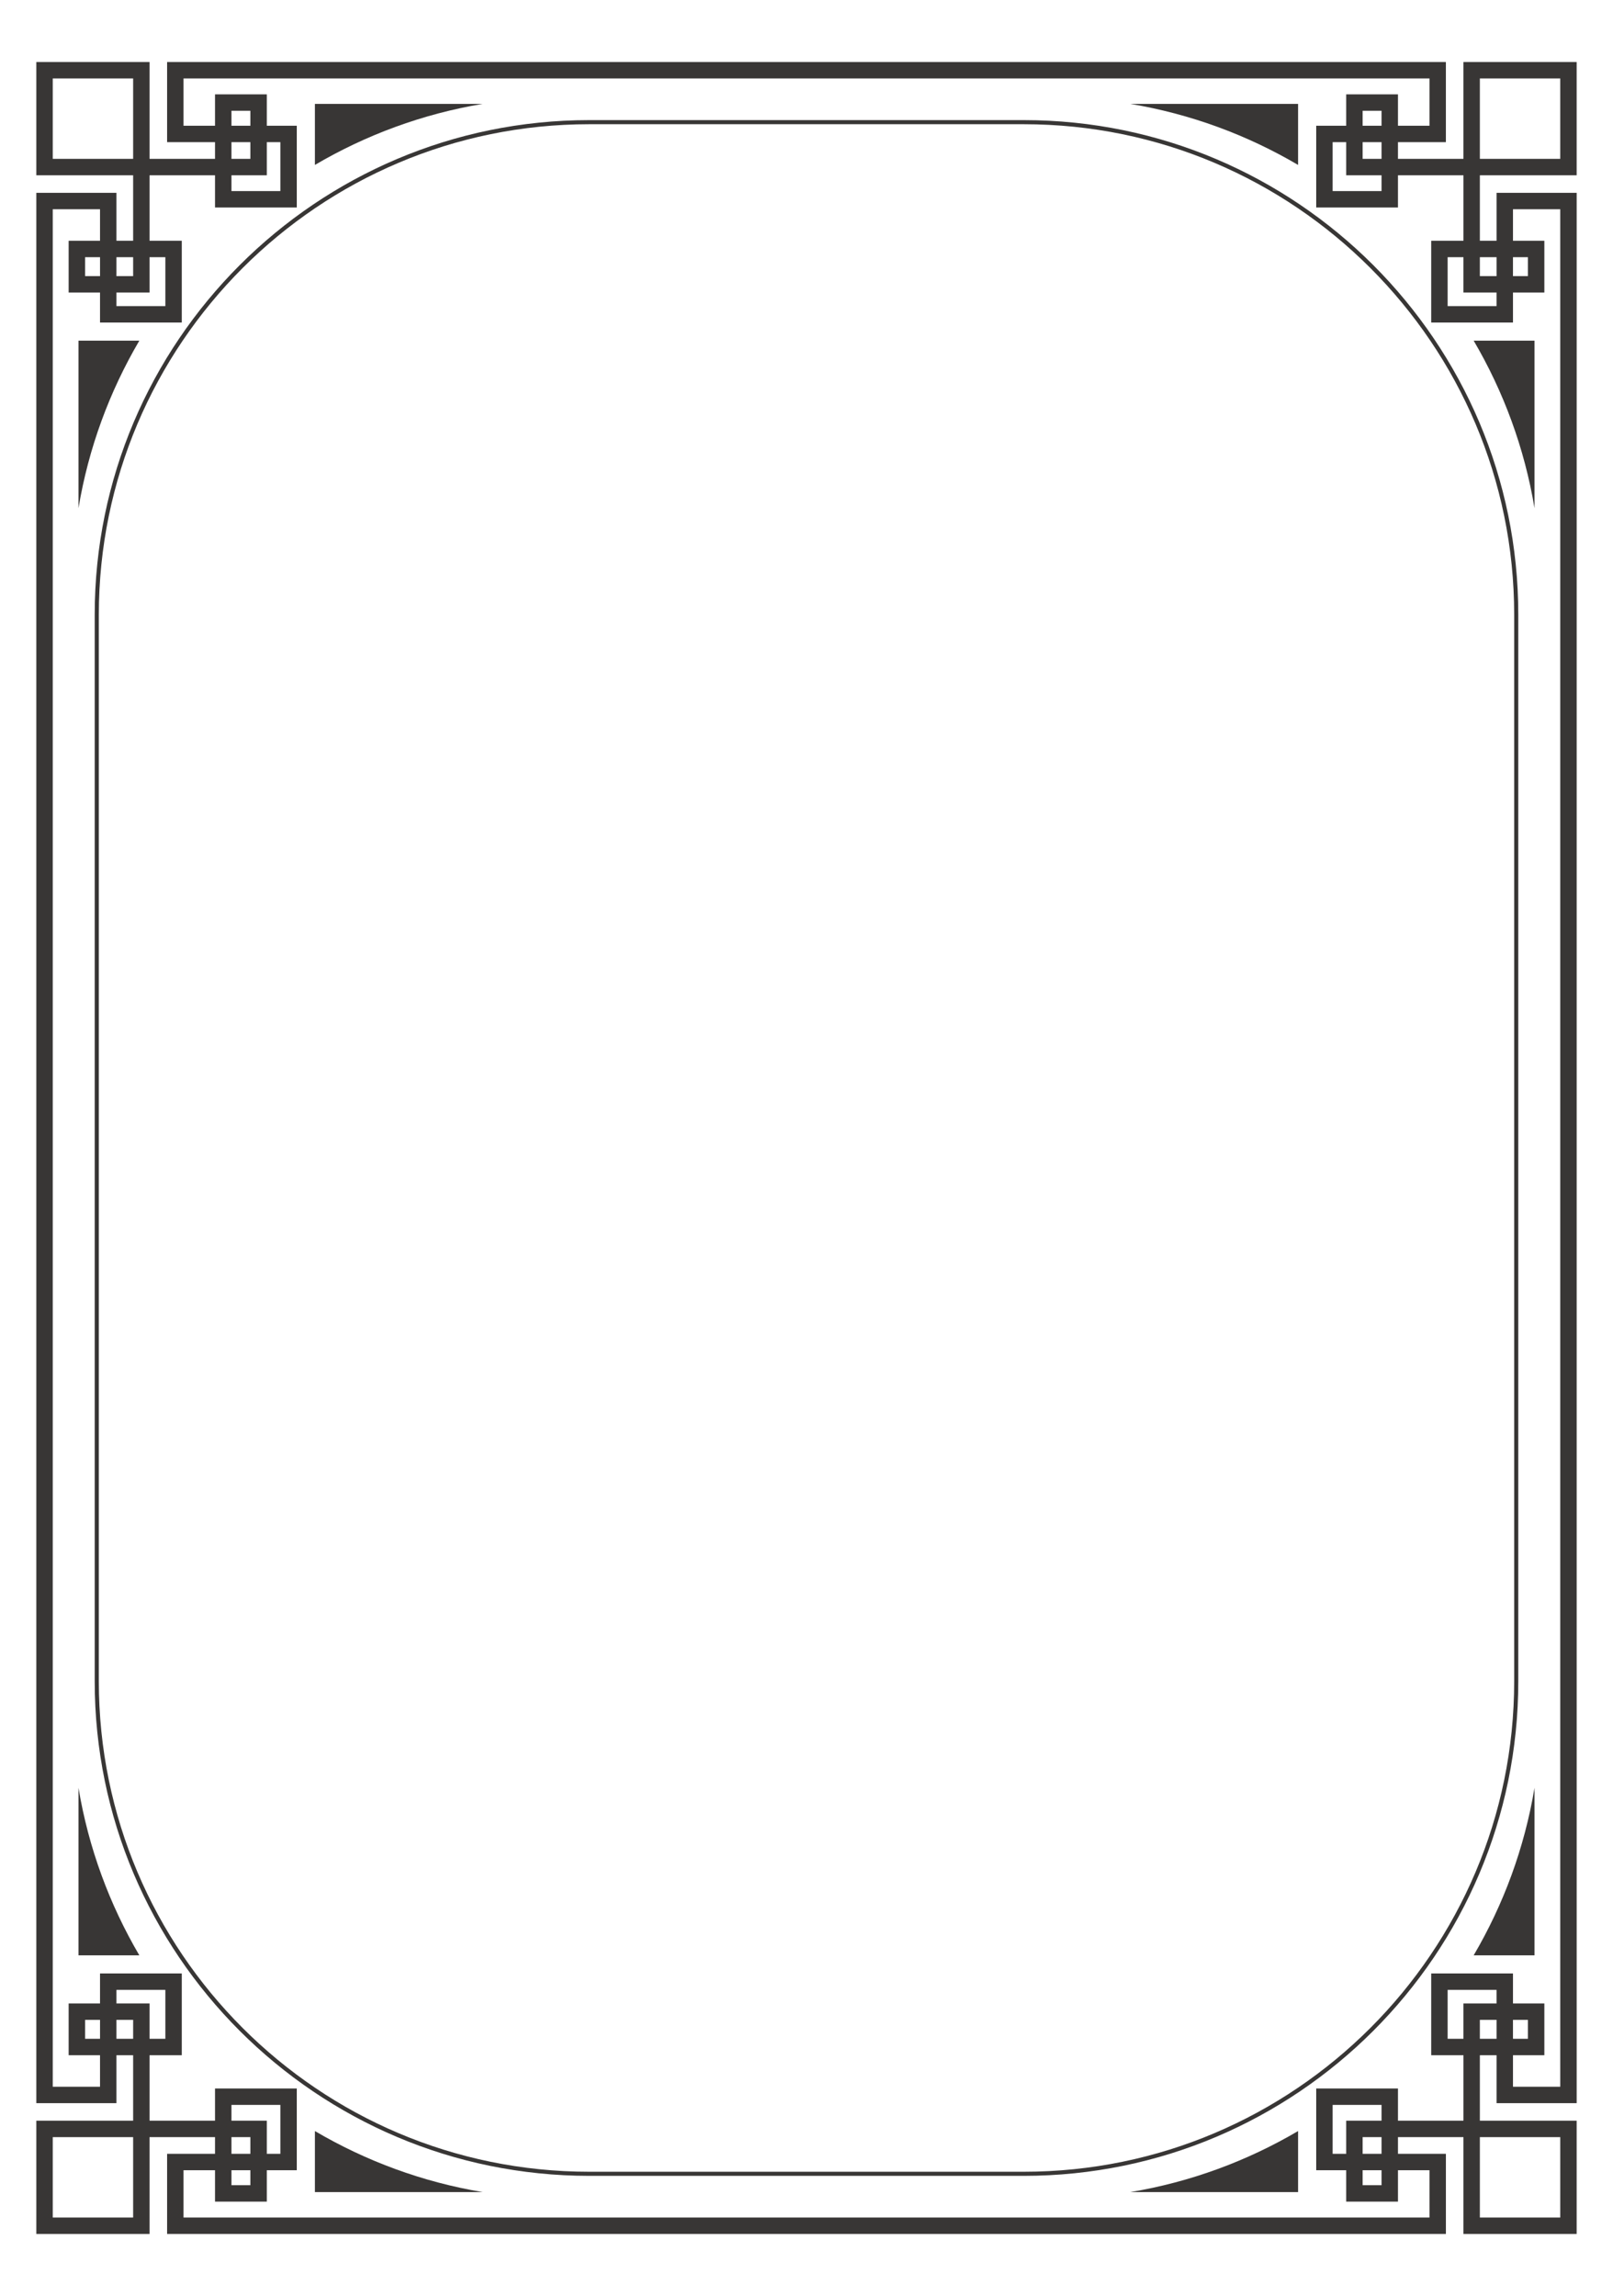 <svg width="222" height="316" viewBox="0 0 222 316" fill="none" xmlns="http://www.w3.org/2000/svg">
<path d="M216.998 24.127H201.414V8.539H216.998V24.127ZM203.675 21.867H214.74V10.799H203.675V21.867Z" fill="#383635"/>
<path d="M20.584 24.127H5V8.539H20.584V24.127ZM7.259 21.867H18.325V10.799H7.259V21.867Z" fill="#383635"/>
<path d="M192.404 28.562H181.153V17.308H185.278V12.989H192.404V17.308H196.742V10.799H25.258V17.308H29.595V12.989H36.722V17.308H40.847V28.562H29.595V24.127H19.454V21.867H29.595V19.568H22.999V8.539H198.999V19.568H192.403V21.867H202.544V24.127H192.403V28.562H192.404ZM183.412 26.302H190.145V24.127H185.278V19.568H183.412V26.302ZM31.855 26.302H38.588V19.568H36.722V24.127H31.855V26.302ZM187.538 21.867H190.145V19.568H187.538V21.867ZM31.855 21.867H34.462V19.568H31.855V21.867ZM187.538 17.308H190.145V15.248H187.538V17.308ZM31.855 17.308H34.462V15.248H31.855V17.308Z" fill="#383635"/>
<path d="M216.998 307.498H201.414V291.91H216.998V307.498ZM203.675 305.238H214.741V294.17H203.675V305.238Z" fill="#383635"/>
<path d="M203.675 293.04H201.416V282.896H196.981V271.643H208.233V275.77H212.552V282.896H208.233V287.236H214.741V28.802H208.233V33.142H212.552V40.268H208.233V44.395H196.981V33.14H201.416V22.997H203.675V33.14H205.974V26.542H217V289.496H205.974V282.896H203.675V293.04ZM208.232 280.636H210.291V278.028H208.232V280.636ZM203.675 280.636H205.974V278.028H203.675V280.636ZM199.239 280.636H201.414V275.77H205.972V273.903H199.239V280.636ZM199.239 42.135H205.972V40.267H201.414V35.4H199.239V42.135ZM208.232 38.008H210.291V35.4H208.232V38.008ZM203.675 38.008H205.974V35.4H203.675V38.008Z" fill="#383635"/>
<path d="M20.584 307.498H5V291.91H20.584V307.498ZM7.259 305.238H18.325V294.17H7.259V305.238Z" fill="#383635"/>
<path d="M20.584 293.04H18.325V282.896H16.026V289.496H5V26.542H16.026V33.14H18.325V22.997H20.584V33.14H25.018V44.395H13.767V40.268H9.448V33.142H13.767V28.802H7.259V287.236H13.767V282.896H9.448V275.77H13.767V271.643H25.018V282.896H20.584V293.04ZM20.584 280.636H22.759V273.902H16.026V275.769H20.584V280.636ZM16.026 280.636H18.325V278.028H16.026V280.636ZM11.709 280.636H13.768V278.028H11.709V280.636ZM16.026 42.135H22.759V35.4H20.584V40.267H16.026V42.135ZM16.026 38.008H18.325V35.4H16.026V38.008ZM11.709 38.008H13.768V35.4H11.709V38.008Z" fill="#383635"/>
<path d="M199.001 307.497H22.999V296.468H29.595V294.169H19.454V291.909H29.595V287.476H40.847V298.728H36.722V303.048H29.595V298.728H25.258V305.237H196.742V298.728H192.404V303.048H185.278V298.728H181.153V287.476H192.404V291.909H202.545V294.169H192.404V296.468H199.001V307.497ZM187.538 300.788H190.145V298.728H187.538V300.788ZM31.855 300.788H34.462V298.728H31.855V300.788ZM187.538 296.468H190.145V294.169H187.538V296.468ZM183.412 296.468H185.278V291.909H190.145V289.734H183.412V296.468ZM36.722 296.468H38.588V289.734H31.855V291.909H36.722V296.468ZM31.855 296.468H34.462V294.169H31.855V296.468Z" fill="#383635"/>
<path d="M140.906 299.501H81.094C43.566 299.501 13.035 268.963 13.035 231.426V84.609C13.035 47.072 43.566 16.534 81.094 16.534H140.906C178.434 16.534 208.963 47.072 208.963 84.609V231.428C208.963 268.964 178.432 299.501 140.906 299.501ZM81.094 17.099C43.877 17.099 13.601 47.383 13.601 84.609V231.428C13.601 268.653 43.877 298.937 81.094 298.937H140.906C178.122 298.937 208.399 268.653 208.399 231.428V84.609C208.399 47.383 178.122 17.099 140.906 17.099H81.094Z" fill="#383635"/>
<path d="M43.342 14.3V22.702C50.336 18.588 58.127 15.684 66.438 14.3H43.342Z" fill="#383635"/>
<path d="M10.802 46.89V69.95C12.183 61.655 15.077 53.875 19.177 46.89H10.802Z" fill="#383635"/>
<path d="M178.657 14.3V22.702C171.662 18.588 163.872 15.684 155.561 14.3H178.657Z" fill="#383635"/>
<path d="M211.198 46.89V69.95C209.817 61.655 206.923 53.875 202.823 46.89H211.198Z" fill="#383635"/>
<path d="M43.342 301.737V293.335C50.336 297.449 58.127 300.353 66.438 301.737H43.342Z" fill="#383635"/>
<path d="M10.802 269.147V246.086C12.183 254.382 15.077 262.162 19.177 269.147H10.802Z" fill="#383635"/>
<path d="M178.657 301.737V293.335C171.662 297.449 163.872 300.353 155.561 301.737H178.657Z" fill="#383635"/>
<path d="M211.198 269.147V246.086C209.817 254.382 206.923 262.162 202.823 269.147H211.198Z" fill="#383635"/>
</svg>

